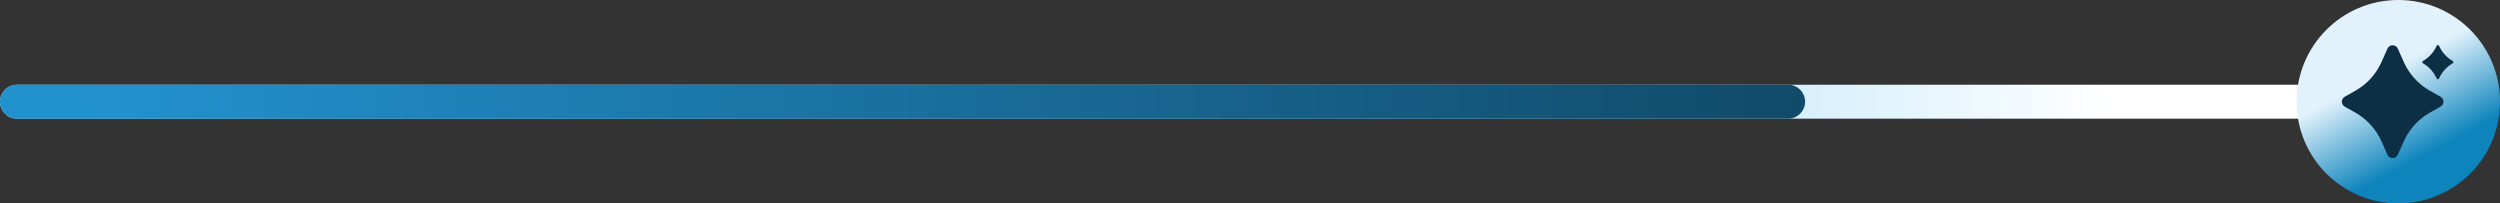<svg width="295" height="24" viewBox="0 0 295 24" fill="none" xmlns="http://www.w3.org/2000/svg">
<rect x="0" y="0" width="295" height="24" fill="#333333" stroke="none"/>
<path d="M0 12C0 10.895 0.895 10 2 10H273C274.105 10 275 10.895 275 12C275 13.105 274.105 14 273 14H2C0.895 14 0 13.105 0 12Z" fill="url(#paint0_linear_15182_14351)"/>
<path d="M0 12C0 10.895 0.895 10 2 10H211C212.105 10 213 10.895 213 12C213 13.105 212.105 14 211 14H2C0.895 14 0 13.105 0 12Z" fill="url(#paint1_linear_15182_14351)"/>
<path d="M271 12C271 5.373 276.373 0 283 0C289.627 0 295 5.373 295 12C295 18.627 289.627 24 283 24C276.373 24 271 18.627 271 12Z" fill="url(#paint2_linear_15182_14351)"/>
<path d="M281.718 5.743C281.943 5.236 282.637 5.211 282.909 5.667L282.948 5.743L283.643 7.306C284.25 8.671 285.258 9.818 286.534 10.593L286.749 10.719L287.982 11.413C288.08 11.468 288.163 11.546 288.223 11.641C288.283 11.736 288.318 11.845 288.325 11.957C288.333 12.069 288.312 12.181 288.265 12.283C288.217 12.385 288.145 12.474 288.055 12.541L287.983 12.587L286.749 13.281C285.447 14.013 284.4 15.125 283.748 16.469L283.643 16.694L282.948 18.257C282.723 18.764 282.029 18.789 281.757 18.333L281.718 18.257L281.023 16.694C280.417 15.329 279.408 14.183 278.132 13.407L277.917 13.281L276.684 12.587C276.586 12.533 276.503 12.454 276.443 12.359C276.383 12.264 276.348 12.155 276.341 12.043C276.334 11.931 276.354 11.819 276.402 11.717C276.449 11.615 276.521 11.526 276.611 11.459L276.683 11.413L277.917 10.719C279.219 9.987 280.266 8.875 280.918 7.531L281.023 7.306L281.718 5.743ZM287.814 5.414C288.145 6.166 288.709 6.791 289.423 7.197C289.53 7.257 289.53 7.41 289.423 7.47C288.709 7.876 288.144 8.501 287.813 9.253C287.8 9.282 287.78 9.306 287.754 9.323C287.728 9.34 287.697 9.348 287.666 9.348C287.635 9.348 287.605 9.34 287.579 9.323C287.553 9.306 287.532 9.282 287.52 9.253C287.189 8.502 286.624 7.876 285.91 7.471C285.886 7.457 285.866 7.437 285.852 7.413C285.838 7.389 285.83 7.362 285.83 7.334C285.83 7.306 285.838 7.279 285.852 7.255C285.866 7.231 285.886 7.211 285.91 7.197C286.624 6.791 287.189 6.166 287.52 5.413C287.532 5.385 287.553 5.361 287.579 5.344C287.605 5.327 287.635 5.318 287.666 5.318C287.697 5.318 287.728 5.327 287.754 5.344C287.78 5.361 287.8 5.385 287.813 5.413L287.814 5.414Z" fill="#0C2F45"/>
<defs>
<linearGradient id="paint0_linear_15182_14351" x1="0" y1="12" x2="275" y2="12" gradientUnits="userSpaceOnUse">
<stop offset="0.69" stop-color="#BEE6F9"/>
<stop offset="0.905" stop-color="white"/>
</linearGradient>
<linearGradient id="paint1_linear_15182_14351" x1="0" y1="12" x2="213" y2="12" gradientUnits="userSpaceOnUse">
<stop offset="0.045" stop-color="#2292CF"/>
<stop offset="1" stop-color="#114A69"/>
</linearGradient>
<linearGradient id="paint2_linear_15182_14351" x1="276.584" y1="1.91552e-06" x2="289.416" y2="24" gradientUnits="userSpaceOnUse">
<stop offset="0.358" stop-color="#E2F2FC"/>
<stop offset="0.76" stop-color="#0D84BC"/>
</linearGradient>
</defs>
</svg>
